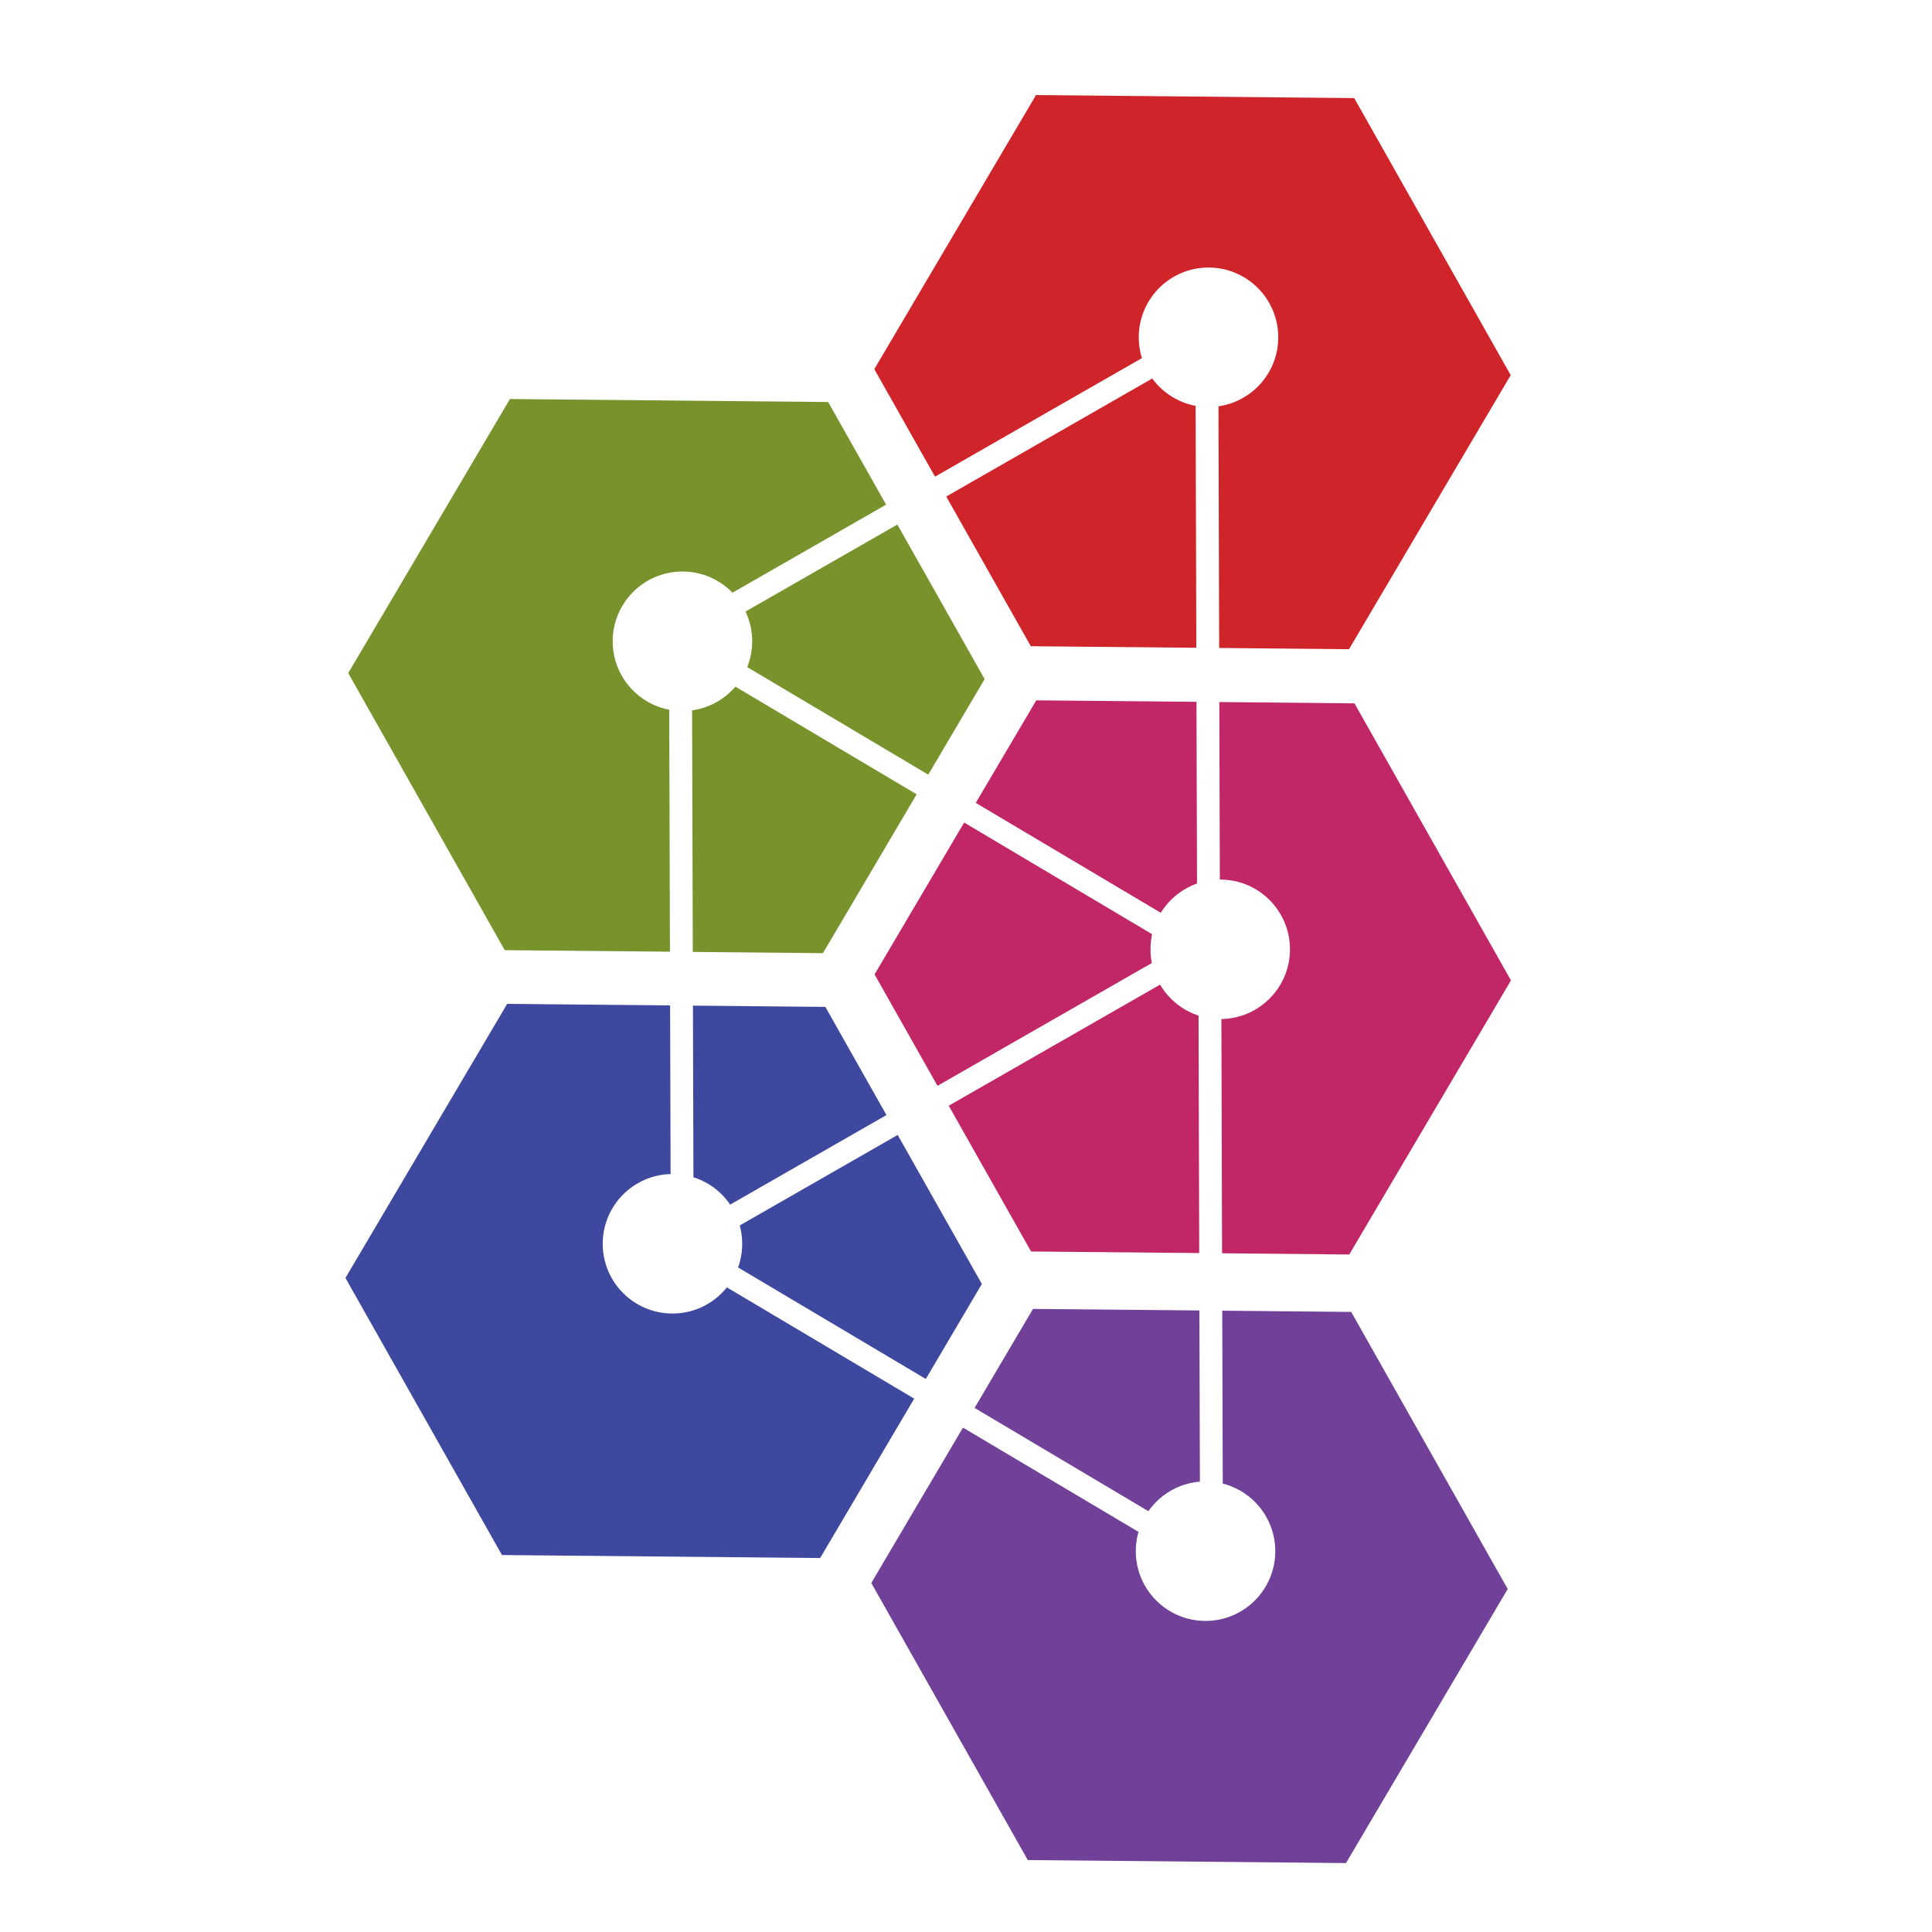 <svg xmlns="http://www.w3.org/2000/svg" viewBox="0 0 30.803 44.324" class="icon" width="32px" height="32px"><defs><filter id="a" width="1.068" height="1.046" x="-0.017" y="-0.011"><feFlood flood-color="#000" flood-opacity="0.498" result="flood"></feFlood><feComposite in="flood" in2="SourceGraphic" operator="in" result="composite1"></feComposite><feGaussianBlur in="composite1" result="blur" stdDeviation="0.2"></feGaussianBlur><feOffset dx="1" dy="1" result="offset"></feOffset><feComposite in="SourceGraphic" in2="offset" result="composite2"></feComposite></filter></defs><g style="display: inline;"><g transform="translate(-39.667 -110.707)" style="filter: url(&quot;#a&quot;);"><path d="m64.697 153.552-8.352-.05-4.133-7.257 4.218-7.208 8.352.049 4.134 7.257z" style="fill: rgb(255, 255, 255); stroke-width: 0.395; stroke-miterlimit: 4; stroke-dasharray: none;"></path><path d="m52.632 146.553-8.352-.049-4.133-7.257 4.218-7.209 8.352.05 4.134 7.257z" style="display: inline; fill: rgb(255, 255, 255); stroke-width: 0.395; stroke-miterlimit: 4; stroke-dasharray: none;"></path><path d="m64.771 139.589-8.352-.05-4.133-7.257 4.218-7.208 8.352.05 4.134 7.257z" style="display: inline; fill: rgb(255, 255, 255); stroke-width: 0.395; stroke-miterlimit: 4; stroke-dasharray: none;"></path><path d="m64.765 125.702-8.351-.049-4.134-7.257 4.219-7.209 8.352.05 4.133 7.257z" style="display: inline; fill: rgb(255, 255, 255); stroke-width: 0.395; stroke-miterlimit: 4; stroke-dasharray: none;"></path><path d="m52.696 132.676-8.352-.049-4.133-7.257 4.218-7.209 8.352.05 4.133 7.257z" style="display: inline; fill: rgb(255, 255, 255); stroke-width: 0.395; stroke-miterlimit: 4; stroke-dasharray: none;"></path></g></g><g transform="translate(-39.667 -110.707)" style="display: inline;"><path d="m1849.139 640.353-96.824 20.558-66.216-73.574 30.608-94.13 96.824-20.559 66.216 73.573z" transform="matrix(.072 .016 -.016 .072 -59.031 63.796)" style="opacity: 1; fill: rgb(193, 39, 102); fill-opacity: 1; stroke: none; stroke-width: 3; stroke-miterlimit: 4; stroke-dasharray: none; stroke-opacity: 1;"></path><path d="m1849.139 640.353-96.824 20.558-66.216-73.574 30.608-94.13 96.824-20.559 66.216 73.573z" transform="matrix(.072 .016 -.016 .072 -71.17 70.76)" style="opacity: 1; fill: rgb(62, 72, 159); fill-opacity: 1; stroke: none; stroke-width: 15; stroke-miterlimit: 4; stroke-dasharray: none; stroke-opacity: 1;"></path><path d="m1849.139 640.353-96.824 20.558-66.216-73.574 30.608-94.13 96.824-20.559 66.216 73.573z" transform="matrix(.072 .016 -.016 .072 -59.106 77.758)" style="opacity: 1; fill: rgb(113, 64, 153); fill-opacity: 1; stroke: none; stroke-width: 3; stroke-miterlimit: 4; stroke-dasharray: none; stroke-opacity: 1;"></path><path d="m1849.139 640.353-96.824 20.558-66.216-73.574 30.608-94.13 96.824-20.559 66.216 73.573z" transform="matrix(.072 .016 -.016 .072 -71.106 56.883)" style="opacity: 1; fill: rgb(120, 147, 44); fill-opacity: 1; stroke: none; stroke-width: 3; stroke-miterlimit: 4; stroke-dasharray: none; stroke-opacity: 1;"></path><path d="m1849.139 640.353-96.824 20.558-66.216-73.574 30.608-94.13 96.824-20.559 66.216 73.573z" transform="matrix(.072 .016 -.016 .072 -59.037 49.91)" style="opacity: 1; fill: rgb(207, 36, 42); fill-opacity: 1; stroke: none; stroke-width: 3; stroke-miterlimit: 4; stroke-dasharray: none; stroke-opacity: 1;"></path><circle cx="60.564" cy="146.294" r="1.6" style="opacity: 1; fill: rgb(255, 255, 255); fill-opacity: 1; stroke: none; stroke-width: 0.32; stroke-miterlimit: 4; stroke-dasharray: none; stroke-opacity: 1;"></circle><path d="m61.748 117.71-14.267 8.174M48.514 124.197l.048 16.442M47.525 138.715l14.136 8.397M60.59 117.133l.048 16.442" style="fill: none; fill-rule: evenodd; stroke: rgb(255, 255, 255); stroke-width: 0.524; stroke-linecap: butt; stroke-linejoin: miter; stroke-miterlimit: 4; stroke-dasharray: none; stroke-opacity: 1;"></path><path d="m60.657 131.093.048 16.442" style="fill: none; fill-rule: evenodd; stroke: rgb(255, 255, 255); stroke-width: 0.524; stroke-linecap: butt; stroke-linejoin: miter; stroke-miterlimit: 4; stroke-dasharray: none; stroke-opacity: 1;"></path><path d="m61.766 131.708-14.267 8.174M47.564 124.84l14.136 8.398" style="fill: none; fill-rule: evenodd; stroke: rgb(255, 255, 255); stroke-width: 0.524; stroke-linecap: butt; stroke-linejoin: miter; stroke-miterlimit: 4; stroke-dasharray: none; stroke-opacity: 1;"></path><circle cx="48.334" cy="139.242" r="1.6" style="opacity: 1; fill: rgb(255, 255, 255); fill-opacity: 1; stroke: none; stroke-width: 0.32; stroke-miterlimit: 4; stroke-dasharray: none; stroke-opacity: 1;"></circle><circle cx="60.901" cy="132.486" r="1.6" style="opacity: 1; fill: rgb(255, 255, 255); fill-opacity: 1; stroke: none; stroke-width: 0.32; stroke-miterlimit: 4; stroke-dasharray: none; stroke-opacity: 1;"></circle><circle cx="48.563" cy="125.419" r="1.6" style="opacity: 1; fill: rgb(255, 255, 255); fill-opacity: 1; stroke: none; stroke-width: 0.32; stroke-miterlimit: 4; stroke-dasharray: none; stroke-opacity: 1;"></circle><circle cx="60.632" cy="118.445" r="1.6" style="opacity: 1; fill: rgb(255, 255, 255); fill-opacity: 1; stroke: none; stroke-width: 0.32; stroke-miterlimit: 4; stroke-dasharray: none; stroke-opacity: 1;"></circle></g></svg>